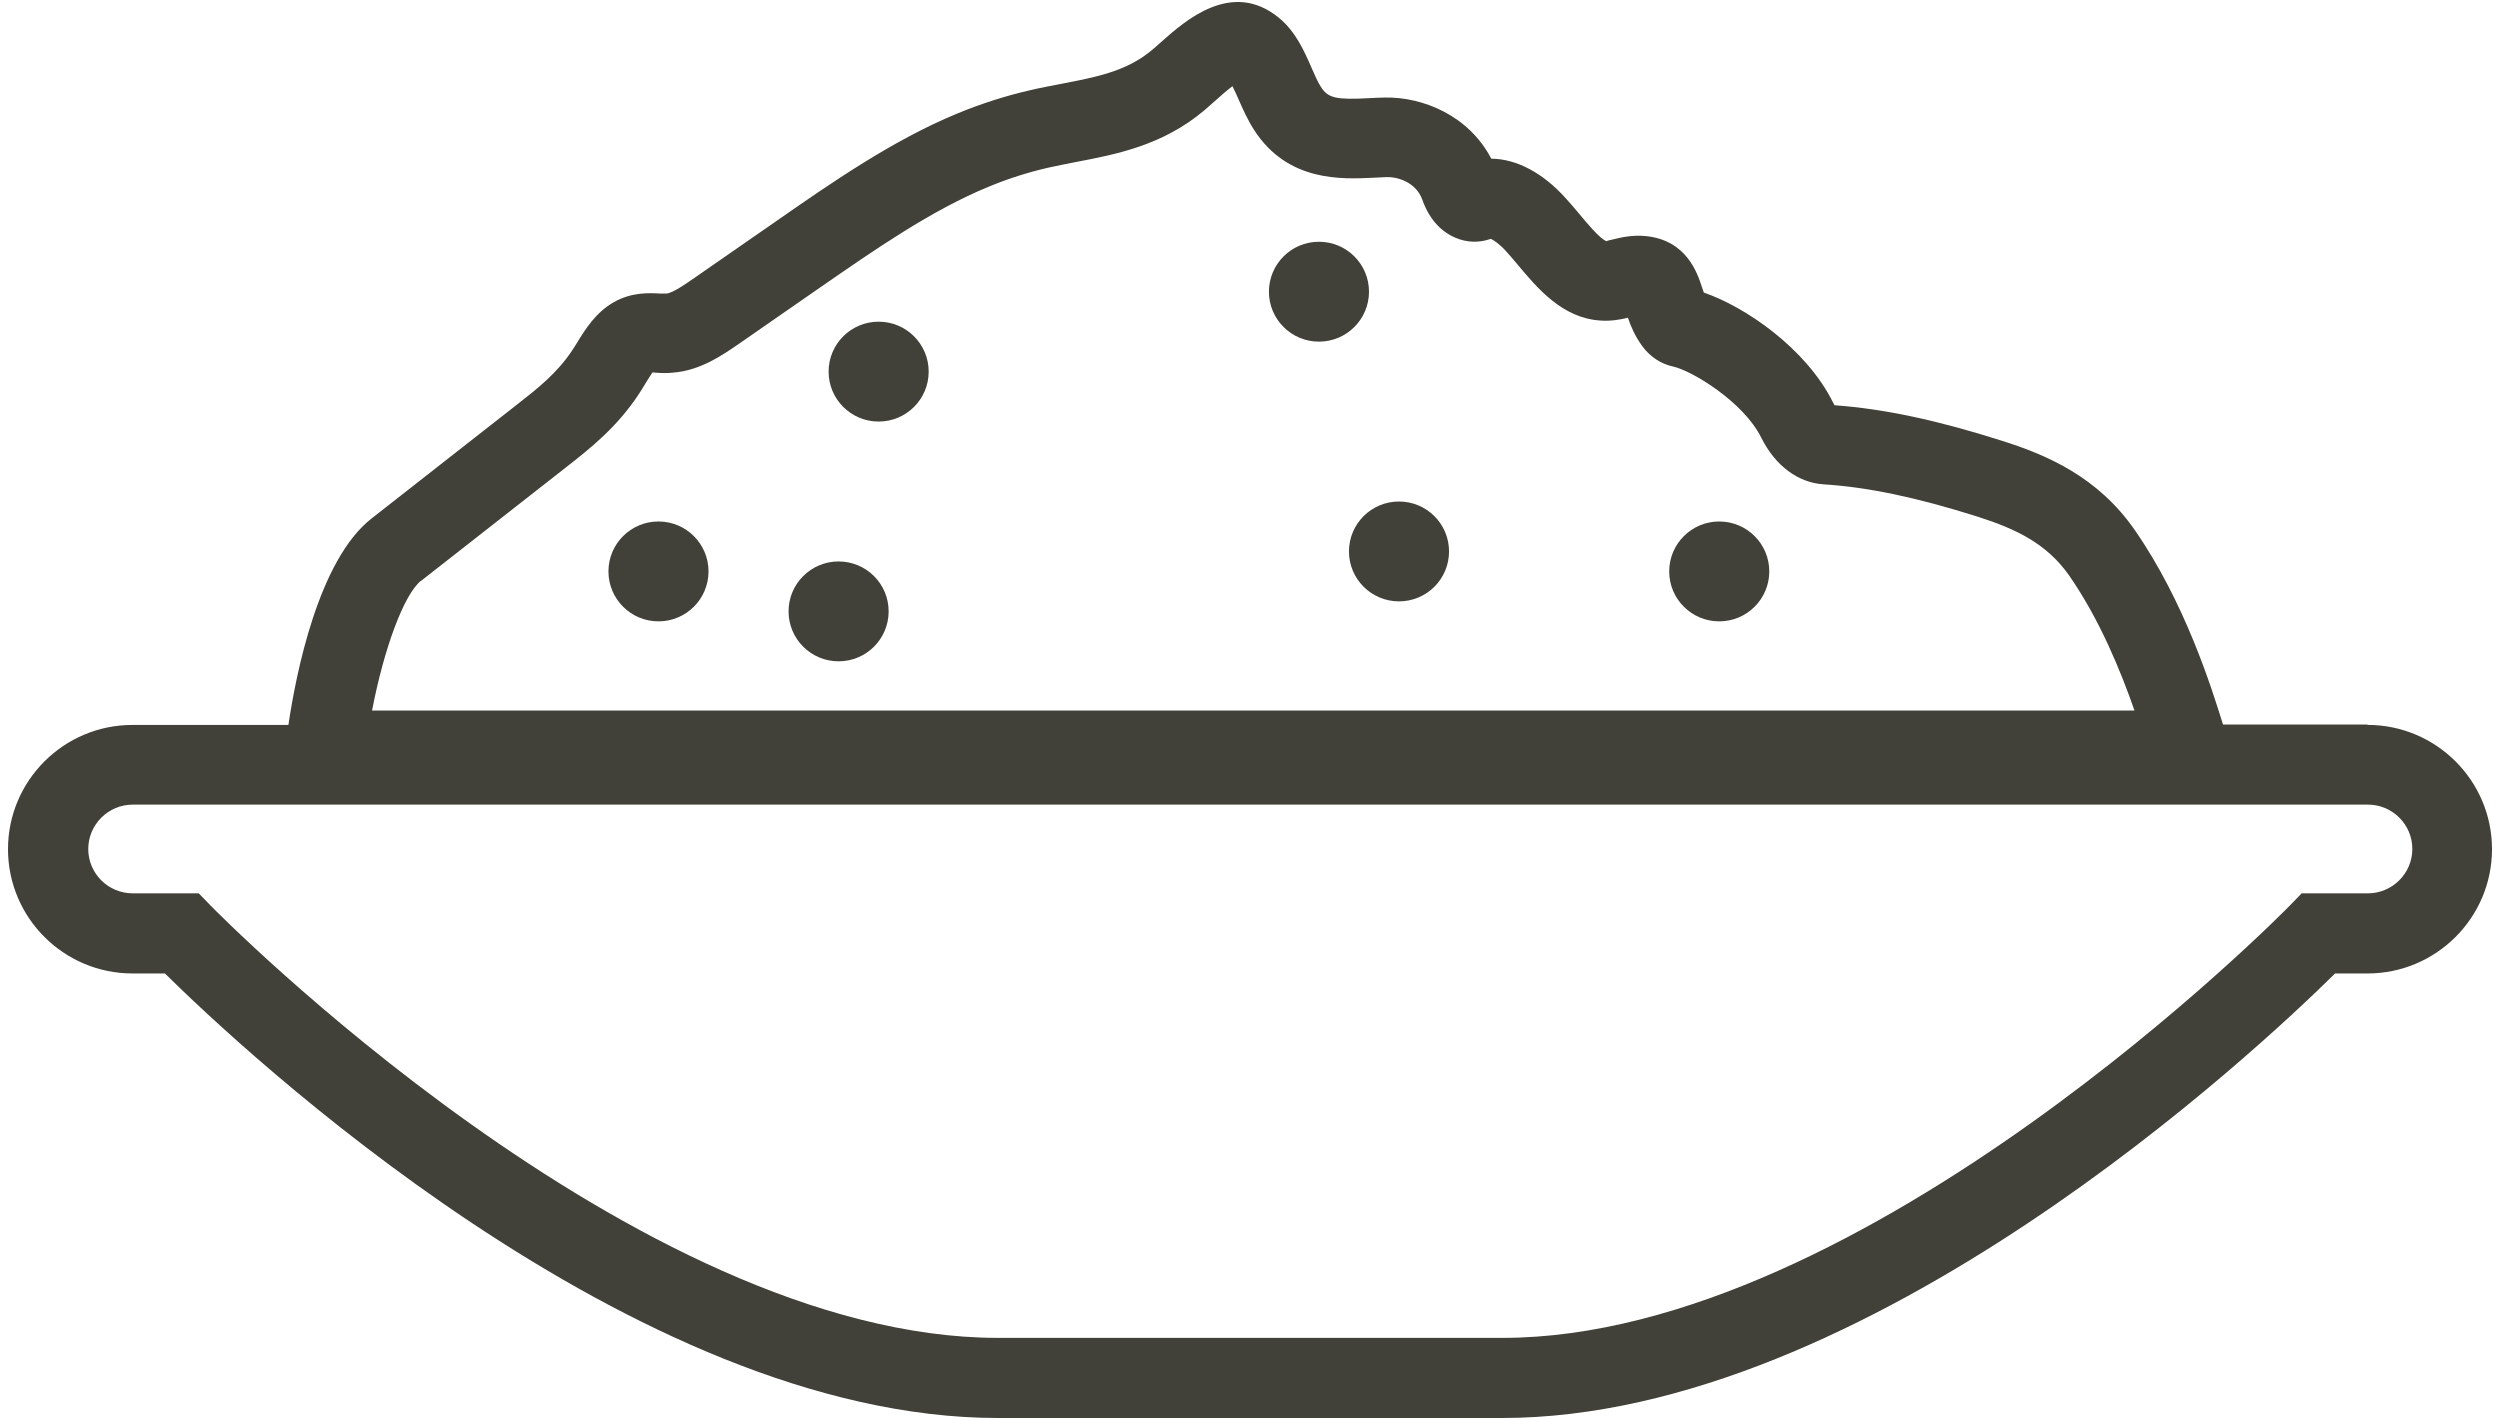 <?xml version="1.0" encoding="UTF-8" standalone="no"?>
<svg
   width="125"
   height="71"
   viewBox="0 0 125 71"
   fill="none"
   version="1.1"
   id="svg6"
   sodipodi:docname="polvo.svg"
   inkscape:version="1.4 (86a8ad7, 2024-10-11)"
   xmlns:inkscape="http://www.inkscape.org/namespaces/inkscape"
   xmlns:sodipodi="http://sodipodi.sourceforge.net/DTD/sodipodi-0.dtd"
   xmlns="http://www.w3.org/2000/svg"
   xmlns:svg="http://www.w3.org/2000/svg">
  <defs
     id="defs6" />
  <sodipodi:namedview
     id="namedview6"
     pagecolor="#ffffff"
     bordercolor="#999999"
     borderopacity="1"
     inkscape:showpageshadow="2"
     inkscape:pageopacity="0"
     inkscape:pagecheckerboard="0"
     inkscape:deskcolor="#d1d1d1"
     inkscape:zoom="5.7394366"
     inkscape:cx="57.322699"
     inkscape:cy="53.925153"
     inkscape:window-width="1920"
     inkscape:window-height="1017"
     inkscape:window-x="-8"
     inkscape:window-y="-8"
     inkscape:window-maximized="1"
     inkscape:current-layer="svg6" />
  <path
     d="m 118.385,36.225 h -7.235 c -0.58,-1.868 -1.911,-6.114 -4.403,-9.71 -1.851,-2.677 -4.403,-3.766 -6.645,-4.475 -3.232,-1.029 -5.894,-1.598 -8.376,-1.778 -0.02,-0.04 -0.05,-0.09 -0.08,-0.15 -1.351,-2.707 -4.393,-4.775 -6.455,-5.484 -0.03,-0.08 -0.06,-0.17 -0.09,-0.26 -0.23,-0.709 -0.771,-2.378 -2.842,-2.567 -0.65,-0.06 -1.211,0.07 -1.611,0.17 -0.14,0.03 -0.32,0.07 -0.32,0.09 -0.31,-0.1 -0.991,-0.909 -1.391,-1.399 C 78.717,10.401 78.497,10.142 78.276,9.902 77.136,8.633 75.815,7.944 74.564,7.934 73.433,5.766 71.131,4.837 69.23,4.877 c -0.25,0 -0.5,0.02 -0.751,0.03 -1.681,0.09 -2.072,0 -2.432,-0.559 C 65.897,4.118 65.737,3.758 65.577,3.388 65.207,2.539 64.777,1.57 63.946,0.891 61.584,-1.047 59.233,1.061 58.092,2.07 c -0.16,0.15 -0.33,0.29 -0.48,0.42 -1.271,1.079 -2.812,1.369 -4.583,1.708 -0.5,0.1 -1.011,0.19 -1.511,0.31 -1.221,0.28 -2.442,0.669 -3.633,1.159 -3.242,1.339 -6.255,3.427 -9.167,5.455 l -4.003,2.777 c -0.43,0.3 -1.091,0.759 -1.391,0.779 -0.11,0 -0.22,0 -0.32,0 -0.53,-0.03 -1.411,-0.08 -2.312,0.43 -0.901,0.509 -1.431,1.359 -1.851,2.048 -0.08,0.12 -0.15,0.25 -0.23,0.36 -0.751,1.139 -1.741,1.918 -2.792,2.737 l -7.245,5.674 c -2.642,2.068 -3.773,7.732 -4.153,10.32 H 6.625 C 3.192,36.245 0.4,39.032 0.4,42.459 c 0,3.427 2.792,6.214 6.225,6.214 H 8.246 C 11.988,52.369 31.643,70.9 49.896,70.9 H 75.104 C 93.357,70.9 113.012,52.369 116.754,48.673 h 1.621 c 3.432,0 6.225,-2.787 6.225,-6.214 0,-3.427 -2.792,-6.214 -6.225,-6.214 z m -97.331,-7.183 7.245,-5.674 c 1.201,-0.939 2.562,-2.008 3.663,-3.696 0.1,-0.15 0.19,-0.3 0.28,-0.449 0.12,-0.2 0.29,-0.47 0.38,-0.599 0.05,0 0.11,0 0.16,0.01 0.28,0.02 0.56,0.03 0.841,0 1.391,-0.1 2.492,-0.869 3.372,-1.478 l 4.003,-2.777 c 2.742,-1.898 5.574,-3.866 8.416,-5.035 0.981,-0.41 1.991,-0.729 2.992,-0.959 0.45,-0.1 0.911,-0.19 1.371,-0.28 2.041,-0.39 4.343,-0.829 6.425,-2.577 0.18,-0.16 0.37,-0.33 0.57,-0.499 0.23,-0.21 0.57,-0.509 0.851,-0.719 0.11,0.21 0.22,0.47 0.31,0.669 0.21,0.48 0.45,1.019 0.771,1.518 1.681,2.607 4.383,2.467 5.994,2.388 0.22,-0.01 0.43,-0.02 0.64,-0.03 0.46,-0.02 1.451,0.21 1.781,1.139 0.41,1.159 1.121,1.668 1.641,1.888 0.57,0.25 1.201,0.27 1.781,0.06 0.15,0.07 0.44,0.26 0.761,0.619 0.19,0.21 0.38,0.43 0.57,0.659 1.001,1.199 2.252,2.687 4.143,2.807 0.53,0.04 1.011,-0.05 1.381,-0.14 0.14,0.41 0.34,0.899 0.701,1.398 0.39,0.54 0.931,0.909 1.581,1.049 0.901,0.2 3.483,1.738 4.383,3.546 0.701,1.409 1.841,2.258 3.132,2.338 2.222,0.14 4.663,0.659 7.696,1.618 1.941,0.619 3.463,1.359 4.573,2.947 1.541,2.218 2.592,4.825 3.262,6.743 H 18.603 c 0.59,-3.077 1.591,-5.814 2.452,-6.493 z M 118.385,44.667 h -3.302 l -0.59,0.609 C 114.283,45.496 93.257,66.894 75.114,66.894 H 49.906 c -18.143,0 -39.168,-21.398 -39.379,-21.618 L 9.937,44.667 h -3.302 c -1.231,0 -2.222,-0.999 -2.222,-2.218 0,-1.219 1.001,-2.218 2.222,-2.218 H 118.395 c 1.231,0 2.222,0.999 2.222,2.218 0,1.219 -1.001,2.218 -2.222,2.218 z"
     fill="#414139"
     id="path1"
     style="stroke-width:1" />
  <ellipse
     cx="32.924"
     cy="28.571"
     fill="#414139"
     id="circle1"
     style="stroke-width:1"
     rx="2.502"
     ry="2.497" />
  <ellipse
     cx="43.932"
     cy="18.581"
     fill="#414139"
     id="circle2"
     style="stroke-width:1"
     rx="2.502"
     ry="2.497" />
  <ellipse
     cx="41.93"
     cy="30.569"
     fill="#414139"
     id="circle3"
     style="stroke-width:1"
     rx="2.502"
     ry="2.497" />
  <ellipse
     cx="65.948"
     cy="14.585"
     fill="#414139"
     id="circle4"
     style="stroke-width:1"
     rx="2.502"
     ry="2.497" />
  <ellipse
     cx="85.962"
     cy="28.571"
     fill="#414139"
     id="circle5"
     style="stroke-width:1"
     rx="2.502"
     ry="2.497" />
  <ellipse
     cx="69.95"
     cy="27.572"
     fill="#414139"
     id="circle6"
     style="stroke-width:1"
     rx="2.502"
     ry="2.497" />
</svg>

